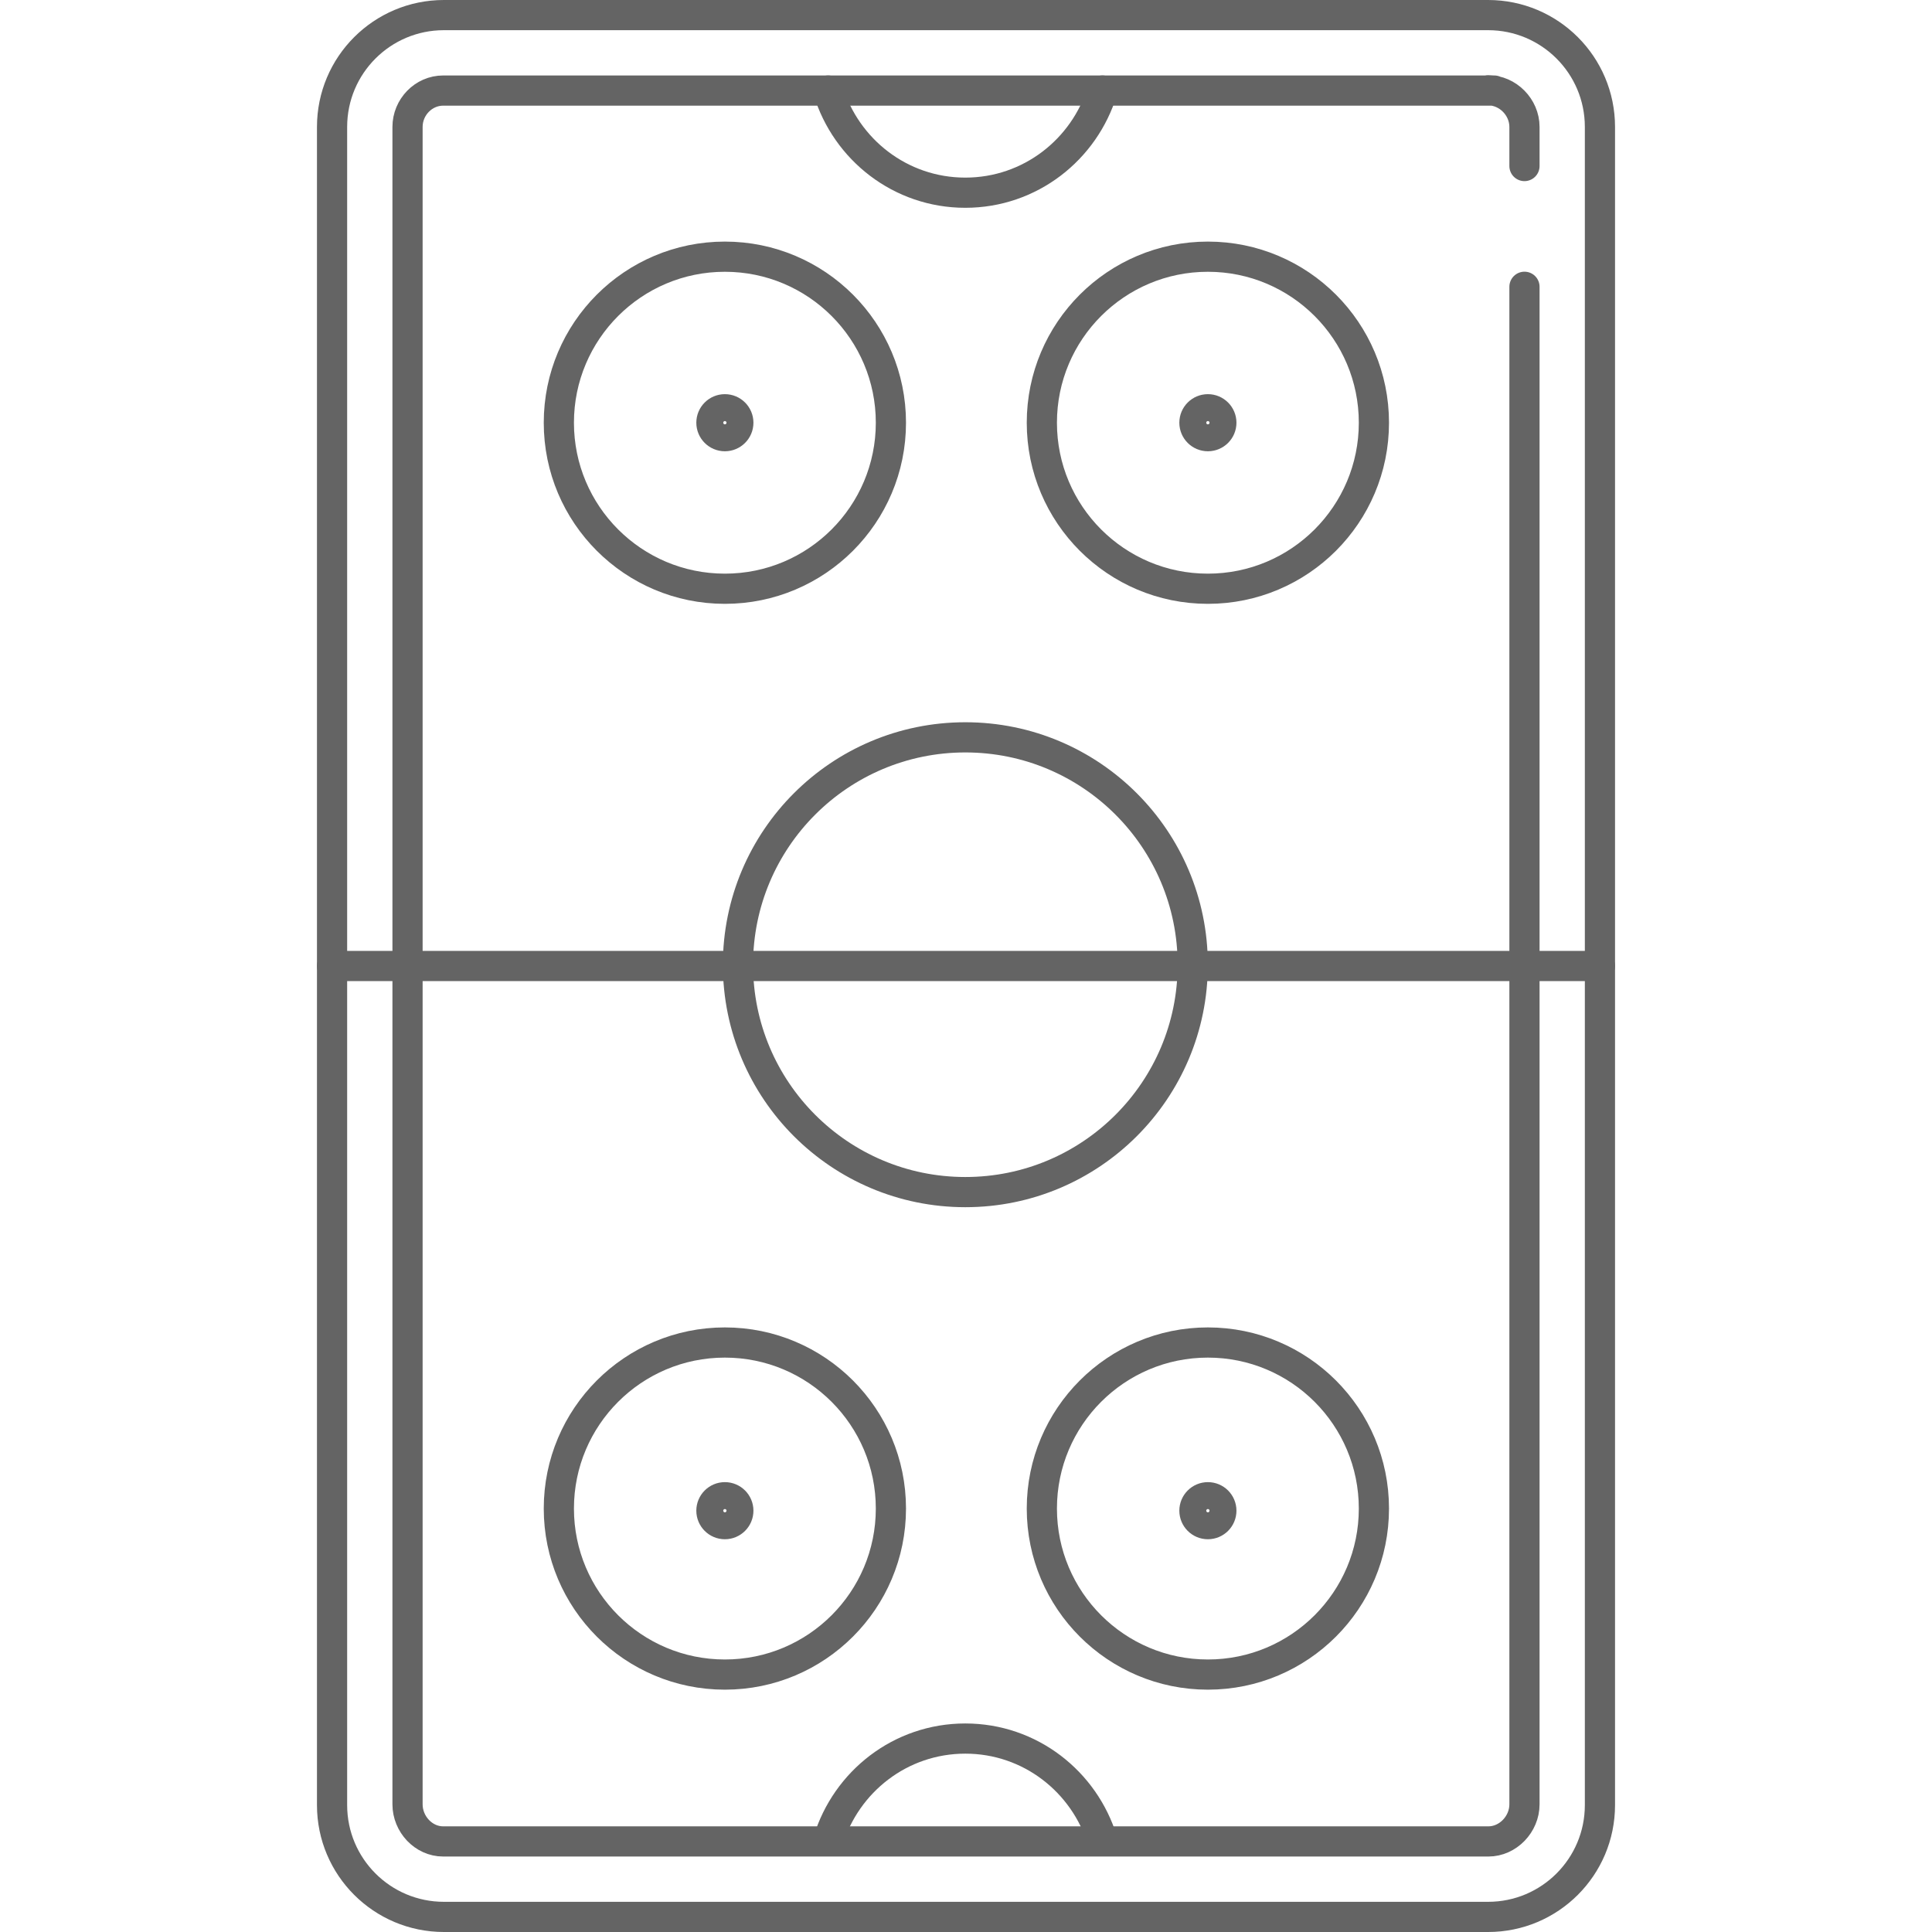 <?xml version="1.0" encoding="utf-8"?>
<!-- Generator: Adobe Illustrator 16.0.0, SVG Export Plug-In . SVG Version: 6.00 Build 0)  -->
<!DOCTYPE svg PUBLIC "-//W3C//DTD SVG 1.1//EN" "http://www.w3.org/Graphics/SVG/1.1/DTD/svg11.dtd">
<svg version="1.1" id="Layer_1" xmlns="http://www.w3.org/2000/svg" xmlns:xlink="http://www.w3.org/1999/xlink" x="0px" y="0px"
	 width="128px" height="128px" viewBox="0 0 128 128" enable-background="new 0 0 128 128" xml:space="preserve">
<g>
	<path fill="none" stroke="#646464" stroke-width="2" stroke-linecap="round" stroke-linejoin="round" stroke-miterlimit="10" d="
		M106,119.592c0,4.092-3.317,7.408-7.408,7.408H29.408c-4.091,0-7.408-3.316-7.408-7.408V8.408C22,4.316,25.317,1,29.408,1h69.184
		C102.683,1,106,4.316,106,8.408V119.592z"/>
	
		<line fill="none" stroke="#646464" stroke-width="2" stroke-linecap="round" stroke-linejoin="round" stroke-miterlimit="10" x1="22" y1="64" x2="106" y2="64"/>
	<path fill="none" stroke="#646464" stroke-width="2" stroke-linecap="round" stroke-linejoin="round" stroke-miterlimit="10" d="
		M79.022,63.916c0,8.32-6.744,15.064-15.065,15.064c-8.323,0-15.065-6.744-15.065-15.064c0-8.321,6.742-15.065,15.065-15.065
		C72.278,48.851,79.022,55.595,79.022,63.916z"/>
	<path fill="none" stroke="#646464" stroke-width="2" stroke-linecap="round" stroke-linejoin="round" stroke-miterlimit="10" d="
		M54.865,6c1.195,3.908,4.79,6.767,9.088,6.767c4.298,0,7.894-2.858,9.088-6.767"/>
	<path fill="none" stroke="#646464" stroke-width="2" stroke-linecap="round" stroke-linejoin="round" stroke-miterlimit="10" d="
		M73.042,121.951c-1.195-3.908-4.79-6.767-9.088-6.767c-4.299,0-7.894,2.858-9.088,6.767"/>
	<path fill="none" stroke="#646464" stroke-width="2" stroke-linecap="round" stroke-linejoin="round" stroke-miterlimit="10" d="
		M101,19v100.543c0,1.306-1.087,2.457-2.393,2.457H29.362c-1.306,0-2.362-1.151-2.362-2.457V8.408C27,7.103,28.057,6,29.362,6H99
		 M98.592,5.98c1.305,0,2.408,1.122,2.408,2.428V11"/>
	
		<circle fill="none" stroke="#646464" stroke-width="2" stroke-linecap="round" stroke-linejoin="round" stroke-miterlimit="10" cx="48.025" cy="28.006" r="11"/>
	
		<circle fill="none" stroke="#646464" stroke-width="2" stroke-linecap="round" stroke-linejoin="round" stroke-miterlimit="10" cx="80.025" cy="28.006" r="11"/>
	
		<circle fill="none" stroke="#646464" stroke-width="2" stroke-linecap="round" stroke-linejoin="round" stroke-miterlimit="10" cx="48.025" cy="99.945" r="11"/>
	
		<circle fill="none" stroke="#646464" stroke-width="2" stroke-linecap="round" stroke-linejoin="round" stroke-miterlimit="10" cx="80.025" cy="99.945" r="11"/>
	
		<circle fill="none" stroke="#646464" stroke-width="2" stroke-linecap="round" stroke-linejoin="round" stroke-miterlimit="10" cx="48.025" cy="28.006" r="0.892"/>
	
		<circle fill="none" stroke="#646464" stroke-width="2" stroke-linecap="round" stroke-linejoin="round" stroke-miterlimit="10" cx="80.026" cy="28.006" r="0.892"/>
	
		<circle fill="none" stroke="#646464" stroke-width="2" stroke-linecap="round" stroke-linejoin="round" stroke-miterlimit="10" cx="48.025" cy="100.087" r="0.892"/>
	
		<circle fill="none" stroke="#646464" stroke-width="2" stroke-linecap="round" stroke-linejoin="round" stroke-miterlimit="10" cx="80.026" cy="100.087" r="0.892"/>
</g>
</svg>
